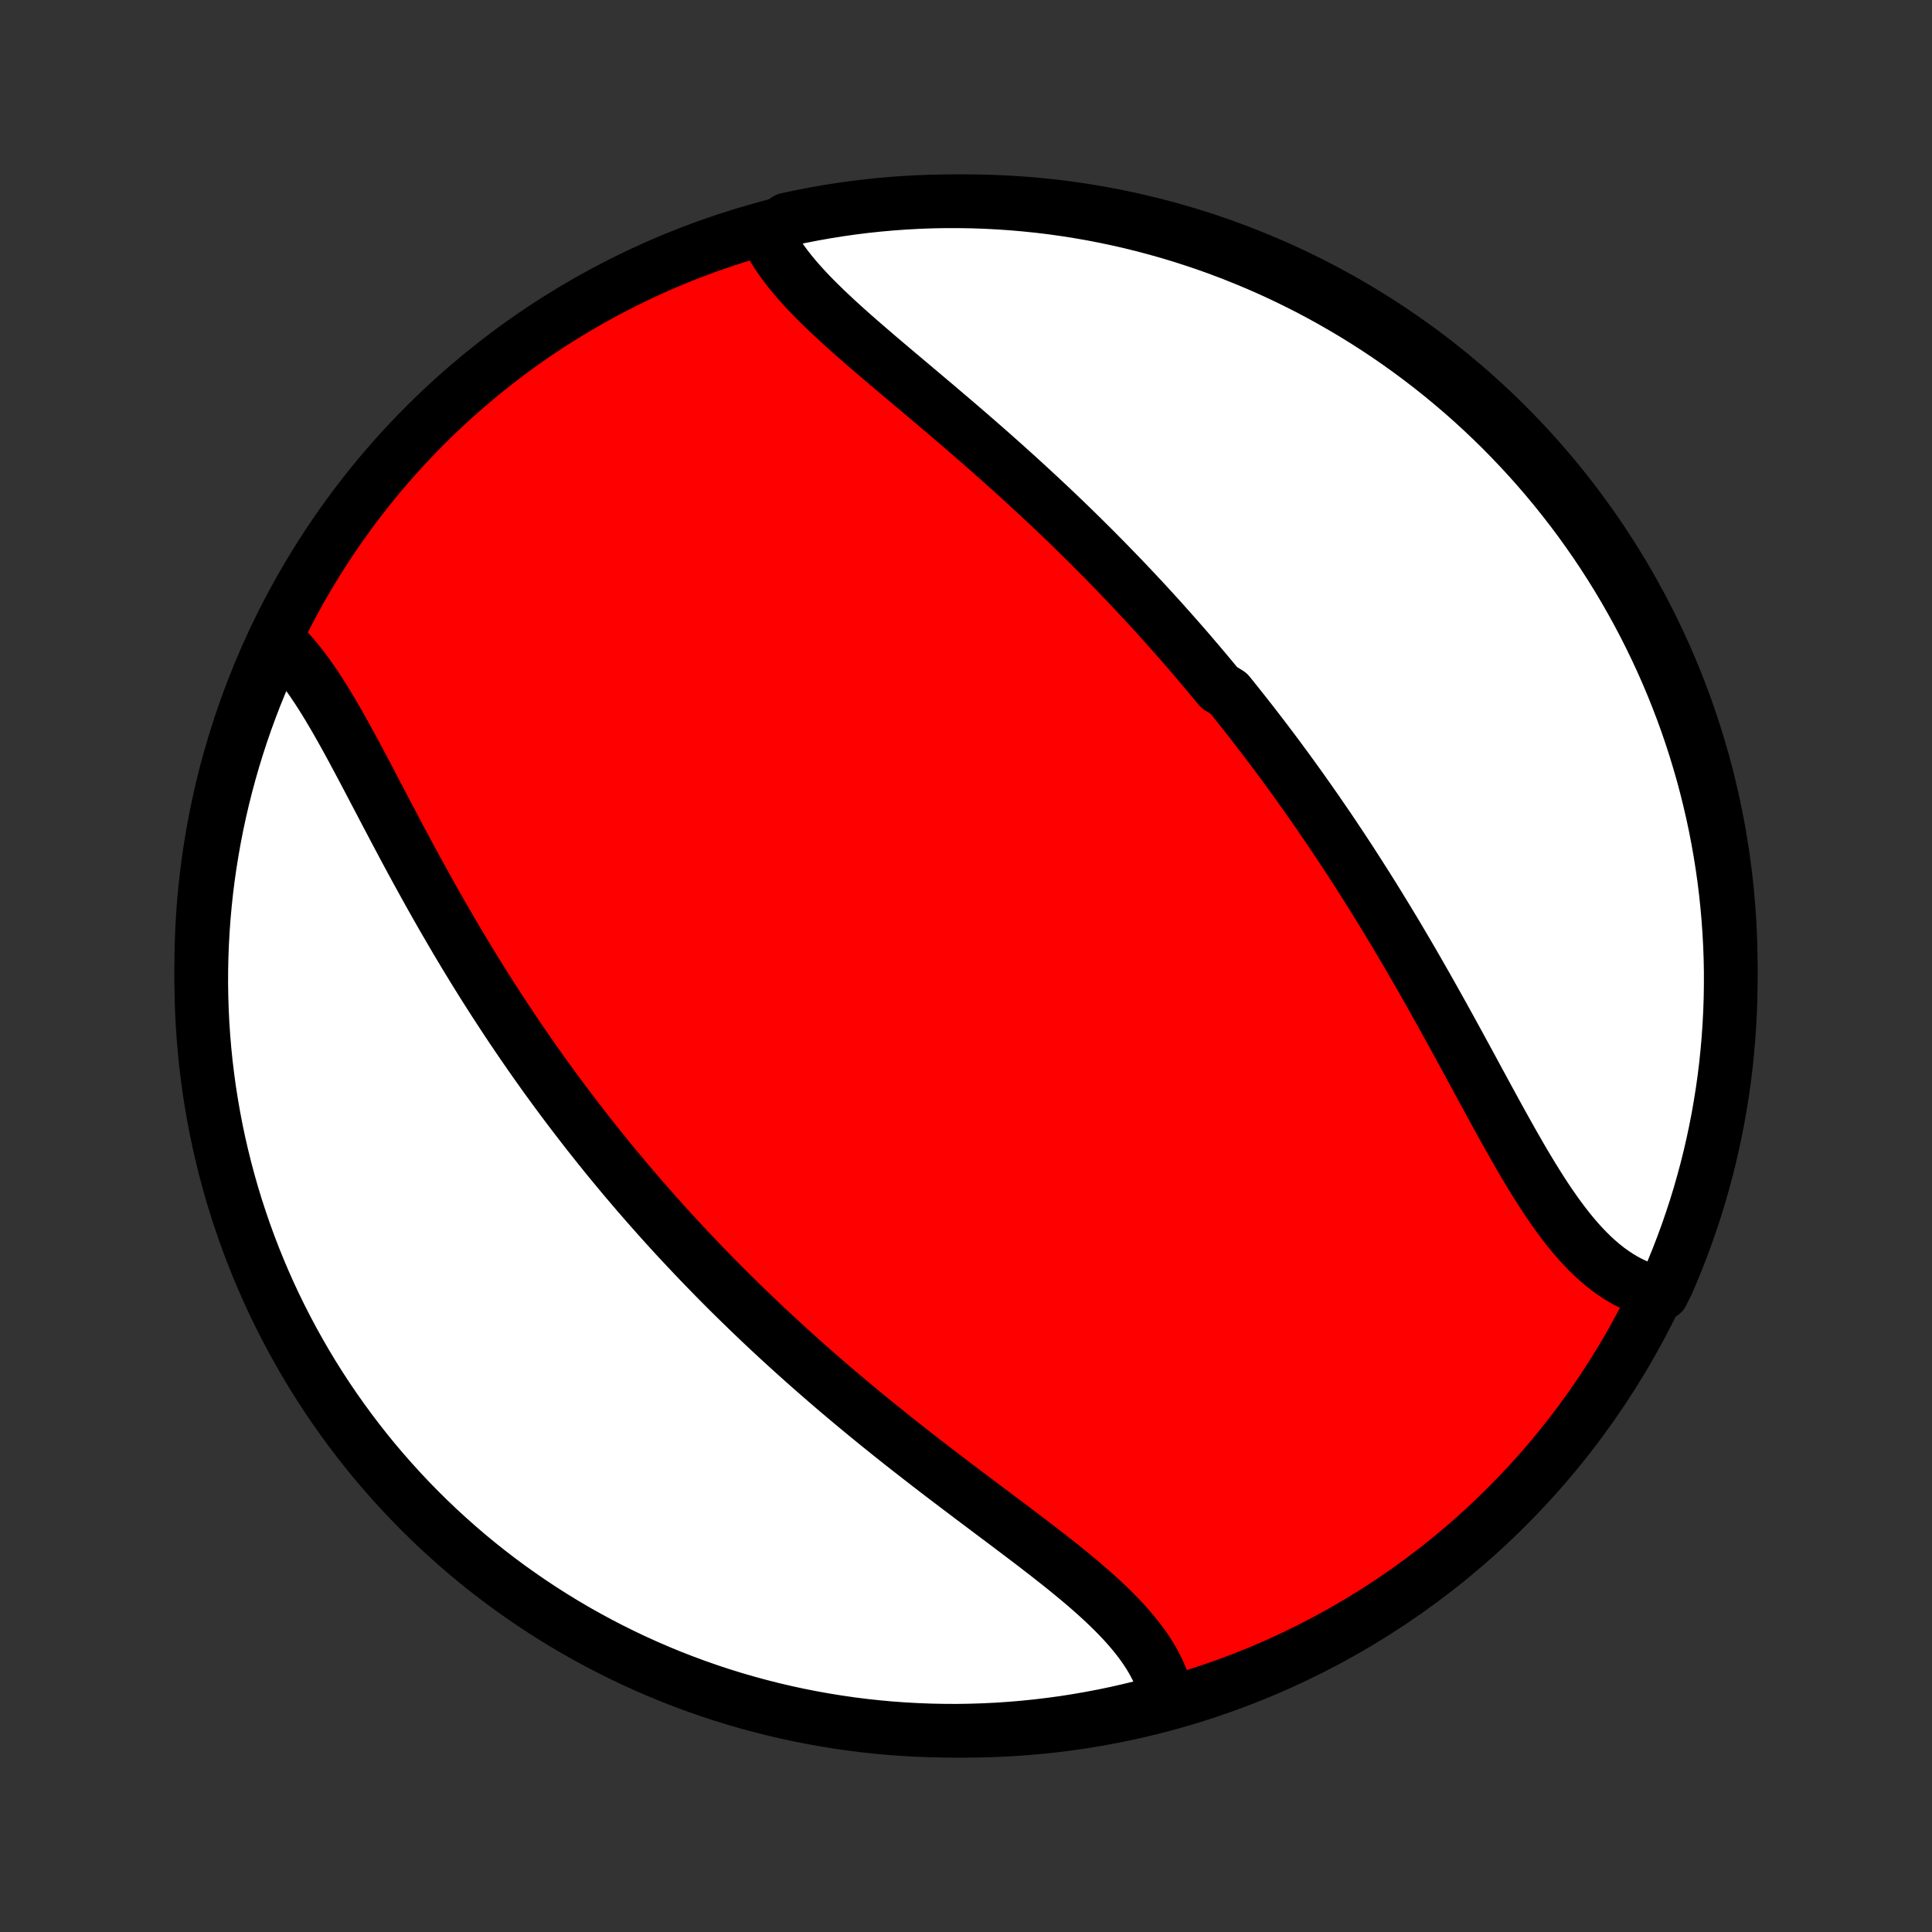 <?xml version="1.0" encoding="utf-8" standalone="no"?>
<!DOCTYPE svg PUBLIC "-//W3C//DTD SVG 1.1//EN"
  "http://www.w3.org/Graphics/SVG/1.1/DTD/svg11.dtd">
<!-- Created with matplotlib (http://matplotlib.org/) -->
<svg height="72pt" version="1.1" viewBox="0 0 72 72" width="72pt" xmlns="http://www.w3.org/2000/svg" xmlns:xlink="http://www.w3.org/1999/xlink">
 <rect x="0" y="0" width="72" height="72" fill="#333333" stroke="none"/>
 <defs>
  <style type="text/css">
*{stroke-linecap:butt;stroke-linejoin:round;}
  </style>
 </defs>
 <g id="figure_1">
  <g id="patch_1">
   <path d="
M0 72
L72 72
L72 0
L0 0
z
" style="fill:none;"/>
  </g>
  <g id="axes_1">
   <g id="PatchCollection_1">
    <defs>
     <path d="
M36 -7.5
C43.558 -7.5 50.808 -10.503 56.153 -15.848
C61.497 -21.192 64.5 -28.442 64.5 -36
C64.5 -43.558 61.497 -50.808 56.153 -56.153
C50.808 -61.497 43.558 -64.5 36 -64.5
C28.442 -64.5 21.192 -61.497 15.848 -56.153
C10.503 -50.808 7.5 -43.558 7.5 -36
C7.5 -28.442 10.503 -21.192 15.848 -15.848
C21.192 -10.503 28.442 -7.5 36 -7.5
z
" id="C0_0_a811fe30f3"/>
     <path d="
M28.54 -63.308
L28.64 -63.098
L28.752 -62.889
L28.873 -62.682
L29.005 -62.477
L29.147 -62.272
L29.297 -62.069
L29.456 -61.866
L29.622 -61.665
L29.796 -61.464
L29.977 -61.264
L30.165 -61.064
L30.358 -60.865
L30.557 -60.667
L30.76 -60.469
L30.969 -60.271
L31.181 -60.074
L31.398 -59.876
L31.617 -59.679
L31.84 -59.481
L32.065 -59.284
L32.293 -59.086
L32.523 -58.889
L32.754 -58.691
L32.987 -58.493
L33.221 -58.295
L33.456 -58.096
L33.692 -57.898
L33.928 -57.699
L34.164 -57.5
L34.401 -57.3
L34.638 -57.1
L34.874 -56.901
L35.11 -56.7
L35.346 -56.5
L35.581 -56.299
L35.816 -56.098
L36.049 -55.897
L36.282 -55.695
L36.514 -55.493
L36.745 -55.291
L36.974 -55.089
L37.203 -54.886
L37.43 -54.684
L37.656 -54.481
L37.881 -54.278
L38.104 -54.075
L38.326 -53.871
L38.547 -53.667
L38.766 -53.464
L38.984 -53.26
L39.201 -53.056
L39.416 -52.851
L39.63 -52.647
L39.842 -52.442
L40.053 -52.237
L40.262 -52.032
L40.47 -51.826
L40.677 -51.621
L40.882 -51.415
L41.086 -51.209
L41.288 -51.003
L41.489 -50.796
L41.689 -50.59
L41.888 -50.383
L42.085 -50.175
L42.281 -49.968
L42.475 -49.76
L42.669 -49.552
L42.861 -49.343
L43.052 -49.134
L43.242 -48.925
L43.43 -48.715
L43.618 -48.505
L43.804 -48.294
L43.99 -48.083
L44.174 -47.872
L44.357 -47.66
L44.539 -47.447
L44.721 -47.234
L44.901 -47.02
L45.08 -46.806
L45.259 -46.591
L45.436 -46.375
L45.789 -46.159
L45.964 -45.942
L46.138 -45.724
L46.312 -45.505
L46.485 -45.286
L46.657 -45.066
L46.828 -44.845
L46.999 -44.623
L47.169 -44.4
L47.338 -44.176
L47.507 -43.952
L47.675 -43.726
L47.842 -43.499
L48.009 -43.272
L48.175 -43.043
L48.341 -42.813
L48.506 -42.582
L48.671 -42.349
L48.835 -42.116
L48.999 -41.882
L49.162 -41.646
L49.325 -41.408
L49.488 -41.17
L49.65 -40.93
L49.811 -40.689
L49.972 -40.447
L50.133 -40.203
L50.294 -39.958
L50.453 -39.711
L50.613 -39.463
L50.772 -39.213
L50.931 -38.962
L51.09 -38.71
L51.248 -38.456
L51.406 -38.201
L51.563 -37.944
L51.72 -37.686
L51.877 -37.426
L52.034 -37.165
L52.19 -36.902
L52.346 -36.638
L52.502 -36.372
L52.657 -36.105
L52.812 -35.837
L52.966 -35.567
L53.121 -35.296
L53.275 -35.024
L53.429 -34.751
L53.582 -34.476
L53.736 -34.201
L53.889 -33.924
L54.042 -33.647
L54.194 -33.369
L54.347 -33.09
L54.499 -32.81
L54.652 -32.53
L54.804 -32.25
L54.956 -31.969
L55.108 -31.688
L55.26 -31.408
L55.412 -31.128
L55.565 -30.848
L55.717 -30.569
L55.87 -30.29
L56.023 -30.013
L56.177 -29.738
L56.331 -29.464
L56.486 -29.192
L56.641 -28.922
L56.797 -28.654
L56.955 -28.39
L57.113 -28.128
L57.273 -27.871
L57.434 -27.617
L57.596 -27.367
L57.761 -27.122
L57.927 -26.883
L58.095 -26.648
L58.266 -26.42
L58.438 -26.198
L58.614 -25.982
L58.792 -25.774
L58.973 -25.574
L59.157 -25.382
L59.344 -25.198
L59.535 -25.023
L59.729 -24.858
L59.926 -24.702
L60.128 -24.557
L60.333 -24.422
L60.541 -24.298
L60.754 -24.185
L60.969 -24.084
L61.189 -23.994
L61.413 -23.917
L61.639 -23.852
L61.945 -23.799
L62.147 -24.205
L62.34 -24.659
L62.526 -25.117
L62.704 -25.579
L62.874 -26.043
L63.035 -26.511
L63.189 -26.981
L63.334 -27.454
L63.47 -27.93
L63.599 -28.409
L63.719 -28.889
L63.83 -29.372
L63.933 -29.857
L64.028 -30.343
L64.113 -30.832
L64.191 -31.322
L64.26 -31.813
L64.32 -32.306
L64.371 -32.799
L64.414 -33.294
L64.448 -33.79
L64.474 -34.286
L64.491 -34.783
L64.499 -35.28
L64.499 -35.777
L64.49 -36.275
L64.472 -36.772
L64.445 -37.269
L64.41 -37.766
L64.366 -38.262
L64.314 -38.757
L64.253 -39.252
L64.183 -39.746
L64.105 -40.238
L64.018 -40.729
L63.923 -41.219
L63.819 -41.707
L63.706 -42.194
L63.586 -42.678
L63.457 -43.161
L63.319 -43.641
L63.173 -44.119
L63.019 -44.595
L62.857 -45.068
L62.686 -45.538
L62.507 -46.005
L62.321 -46.469
L62.126 -46.93
L61.923 -47.388
L61.712 -47.842
L61.494 -48.293
L61.268 -48.74
L61.034 -49.183
L60.792 -49.622
L60.543 -50.057
L60.287 -50.487
L60.023 -50.913
L59.752 -51.335
L59.473 -51.752
L59.187 -52.164
L58.895 -52.571
L58.595 -52.973
L58.288 -53.37
L57.975 -53.762
L57.655 -54.148
L57.328 -54.529
L56.995 -54.904
L56.655 -55.273
L56.309 -55.637
L55.958 -55.994
L55.599 -56.346
L55.235 -56.691
L54.865 -57.03
L54.49 -57.362
L54.108 -57.688
L53.721 -58.008
L53.329 -58.32
L52.932 -58.626
L52.529 -58.925
L52.121 -59.217
L51.709 -59.502
L51.291 -59.78
L50.869 -60.05
L50.443 -60.314
L50.012 -60.569
L49.576 -60.818
L49.137 -61.059
L48.694 -61.292
L48.246 -61.517
L47.795 -61.735
L47.341 -61.945
L46.883 -62.147
L46.421 -62.34
L45.957 -62.526
L45.489 -62.704
L45.019 -62.874
L44.545 -63.035
L44.07 -63.189
L43.591 -63.334
L43.111 -63.47
L42.628 -63.599
L42.143 -63.719
L41.657 -63.83
L41.168 -63.933
L40.678 -64.028
L40.187 -64.113
L39.694 -64.191
L39.201 -64.26
L38.706 -64.32
L38.21 -64.371
L37.714 -64.414
L37.217 -64.448
L36.72 -64.474
L36.223 -64.491
L35.725 -64.499
L35.228 -64.499
L34.731 -64.49
L34.234 -64.472
L33.738 -64.445
L33.243 -64.41
L32.748 -64.366
L32.254 -64.314
L31.762 -64.253
L31.271 -64.183
L30.781 -64.105
L30.293 -64.018
L29.806 -63.923
L29.322 -63.819
z
" id="C0_1_cccb4ba28a"/>
     <path d="
M10.347 -48.138
L10.52 -47.975
L10.69 -47.802
L10.857 -47.619
L11.021 -47.428
L11.183 -47.228
L11.342 -47.021
L11.499 -46.806
L11.654 -46.585
L11.808 -46.356
L11.959 -46.123
L12.109 -45.883
L12.258 -45.639
L12.406 -45.389
L12.553 -45.136
L12.699 -44.879
L12.845 -44.618
L12.99 -44.354
L13.135 -44.088
L13.279 -43.819
L13.424 -43.548
L13.568 -43.276
L13.713 -43.002
L13.857 -42.726
L14.002 -42.45
L14.148 -42.173
L14.293 -41.895
L14.439 -41.617
L14.586 -41.339
L14.732 -41.061
L14.88 -40.783
L15.028 -40.505
L15.176 -40.228
L15.325 -39.951
L15.475 -39.675
L15.625 -39.4
L15.776 -39.126
L15.927 -38.853
L16.079 -38.581
L16.232 -38.31
L16.385 -38.04
L16.539 -37.772
L16.694 -37.505
L16.849 -37.239
L17.004 -36.974
L17.161 -36.711
L17.317 -36.45
L17.475 -36.19
L17.633 -35.931
L17.792 -35.674
L17.951 -35.418
L18.111 -35.164
L18.272 -34.911
L18.433 -34.66
L18.595 -34.411
L18.757 -34.163
L18.92 -33.916
L19.083 -33.671
L19.248 -33.427
L19.412 -33.185
L19.578 -32.944
L19.744 -32.704
L19.91 -32.466
L20.078 -32.23
L20.245 -31.994
L20.414 -31.76
L20.583 -31.528
L20.753 -31.296
L20.924 -31.066
L21.095 -30.837
L21.267 -30.609
L21.439 -30.383
L21.613 -30.157
L21.787 -29.933
L21.962 -29.709
L22.138 -29.487
L22.314 -29.266
L22.491 -29.046
L22.669 -28.826
L22.849 -28.608
L23.028 -28.391
L23.209 -28.174
L23.391 -27.958
L23.574 -27.743
L23.757 -27.529
L23.942 -27.316
L24.127 -27.104
L24.314 -26.892
L24.502 -26.68
L24.69 -26.47
L24.88 -26.26
L25.071 -26.051
L25.263 -25.842
L25.457 -25.634
L25.651 -25.427
L25.847 -25.22
L26.044 -25.013
L26.242 -24.807
L26.442 -24.601
L26.642 -24.396
L26.845 -24.191
L27.048 -23.987
L27.253 -23.783
L27.46 -23.579
L27.668 -23.376
L27.877 -23.173
L28.088 -22.971
L28.3 -22.768
L28.514 -22.566
L28.73 -22.364
L28.947 -22.163
L29.166 -21.962
L29.386 -21.76
L29.608 -21.56
L29.831 -21.359
L30.056 -21.159
L30.283 -20.959
L30.512 -20.759
L30.742 -20.559
L30.974 -20.359
L31.207 -20.16
L31.442 -19.961
L31.679 -19.762
L31.917 -19.563
L32.157 -19.365
L32.399 -19.167
L32.642 -18.968
L32.887 -18.771
L33.133 -18.573
L33.381 -18.375
L33.63 -18.178
L33.88 -17.981
L34.132 -17.785
L34.385 -17.588
L34.638 -17.392
L34.893 -17.196
L35.149 -17
L35.406 -16.805
L35.664 -16.609
L35.922 -16.414
L36.18 -16.219
L36.439 -16.025
L36.698 -15.831
L36.956 -15.636
L37.215 -15.442
L37.473 -15.249
L37.73 -15.055
L37.987 -14.861
L38.242 -14.668
L38.496 -14.475
L38.748 -14.281
L38.998 -14.088
L39.245 -13.894
L39.49 -13.701
L39.732 -13.507
L39.97 -13.312
L40.205 -13.118
L40.435 -12.923
L40.661 -12.727
L40.882 -12.53
L41.097 -12.333
L41.306 -12.135
L41.509 -11.936
L41.705 -11.736
L41.894 -11.535
L42.075 -11.332
L42.248 -11.128
L42.412 -10.923
L42.567 -10.716
L42.712 -10.507
L42.848 -10.297
L42.973 -10.085
L43.087 -9.871
L43.191 -9.655
L43.283 -9.437
L43.363 -9.218
L43.431 -8.997
L43.487 -8.774
L43.059 -8.55
L42.576 -8.388
L42.091 -8.269
L41.604 -8.158
L41.115 -8.056
L40.625 -7.963
L40.134 -7.878
L39.641 -7.801
L39.147 -7.734
L38.652 -7.674
L38.157 -7.624
L37.66 -7.582
L37.163 -7.548
L36.666 -7.524
L36.169 -7.508
L35.672 -7.5
L35.174 -7.502
L34.677 -7.512
L34.181 -7.531
L33.684 -7.558
L33.189 -7.594
L32.694 -7.639
L32.201 -7.692
L31.709 -7.754
L31.218 -7.825
L30.728 -7.904
L30.24 -7.992
L29.754 -8.088
L29.269 -8.193
L28.787 -8.306
L28.307 -8.428
L27.829 -8.558
L27.354 -8.696
L26.881 -8.843
L26.411 -8.998
L25.945 -9.161
L25.481 -9.333
L25.02 -9.512
L24.563 -9.7
L24.109 -9.896
L23.659 -10.099
L23.212 -10.311
L22.77 -10.53
L22.331 -10.757
L21.897 -10.992
L21.466 -11.234
L21.041 -11.484
L20.62 -11.742
L20.203 -12.006
L19.792 -12.278
L19.385 -12.558
L18.983 -12.844
L18.587 -13.138
L18.196 -13.438
L17.81 -13.745
L17.43 -14.059
L17.056 -14.38
L16.687 -14.708
L16.324 -15.041
L15.967 -15.382
L15.617 -15.728
L15.272 -16.081
L14.934 -16.44
L14.602 -16.805
L14.277 -17.175
L13.958 -17.551
L13.646 -17.933
L13.341 -18.321
L13.043 -18.714
L12.752 -19.112
L12.467 -19.515
L12.19 -19.923
L11.921 -20.336
L11.658 -20.754
L11.403 -21.177
L11.156 -21.604
L10.916 -22.035
L10.684 -22.471
L10.459 -22.911
L10.242 -23.355
L10.033 -23.802
L9.832 -24.254
L9.639 -24.709
L9.454 -25.167
L9.277 -25.629
L9.108 -26.094
L8.948 -26.562
L8.795 -27.032
L8.651 -27.506
L8.515 -27.982
L8.388 -28.461
L8.269 -28.941
L8.158 -29.424
L8.056 -29.909
L7.963 -30.396
L7.878 -30.885
L7.801 -31.375
L7.734 -31.866
L7.674 -32.359
L7.624 -32.853
L7.582 -33.348
L7.548 -33.843
L7.524 -34.34
L7.508 -34.837
L7.5 -35.334
L7.502 -35.831
L7.512 -36.328
L7.531 -36.826
L7.558 -37.323
L7.594 -37.819
L7.639 -38.316
L7.692 -38.811
L7.754 -39.306
L7.825 -39.799
L7.904 -40.291
L7.992 -40.782
L8.088 -41.272
L8.193 -41.76
L8.306 -42.246
L8.428 -42.731
L8.558 -43.213
L8.696 -43.693
L8.843 -44.171
L8.998 -44.646
L9.161 -45.119
L9.333 -45.589
L9.512 -46.056
L9.7 -46.519
L9.896 -46.98
z
" id="C0_2_cf10690db7"/>
    </defs>
    <g clip-path="url(#p1bffca34e9)">
     <use style="fill:#ff0000;stroke:#000000;stroke-width:2.0;" x="0.0" xlink:href="#C0_0_a811fe30f3" y="72.0"/>
    </g>
    <g clip-path="url(#p1bffca34e9)">
     <use style="fill:#ffffff;stroke:#000000;stroke-width:2.0;" x="0.0" xlink:href="#C0_1_cccb4ba28a" y="72.0"/>
    </g>
    <g clip-path="url(#p1bffca34e9)">
     <use style="fill:#ffffff;stroke:#000000;stroke-width:2.0;" x="0.0" xlink:href="#C0_2_cf10690db7" y="72.0"/>
    </g>
   </g>
  </g>
 </g>
 <defs>
  <clipPath id="p1bffca34e9">
   <rect height="72.0" width="72.0" x="0.0" y="0.0"/>
  </clipPath>
 </defs>
</svg>
